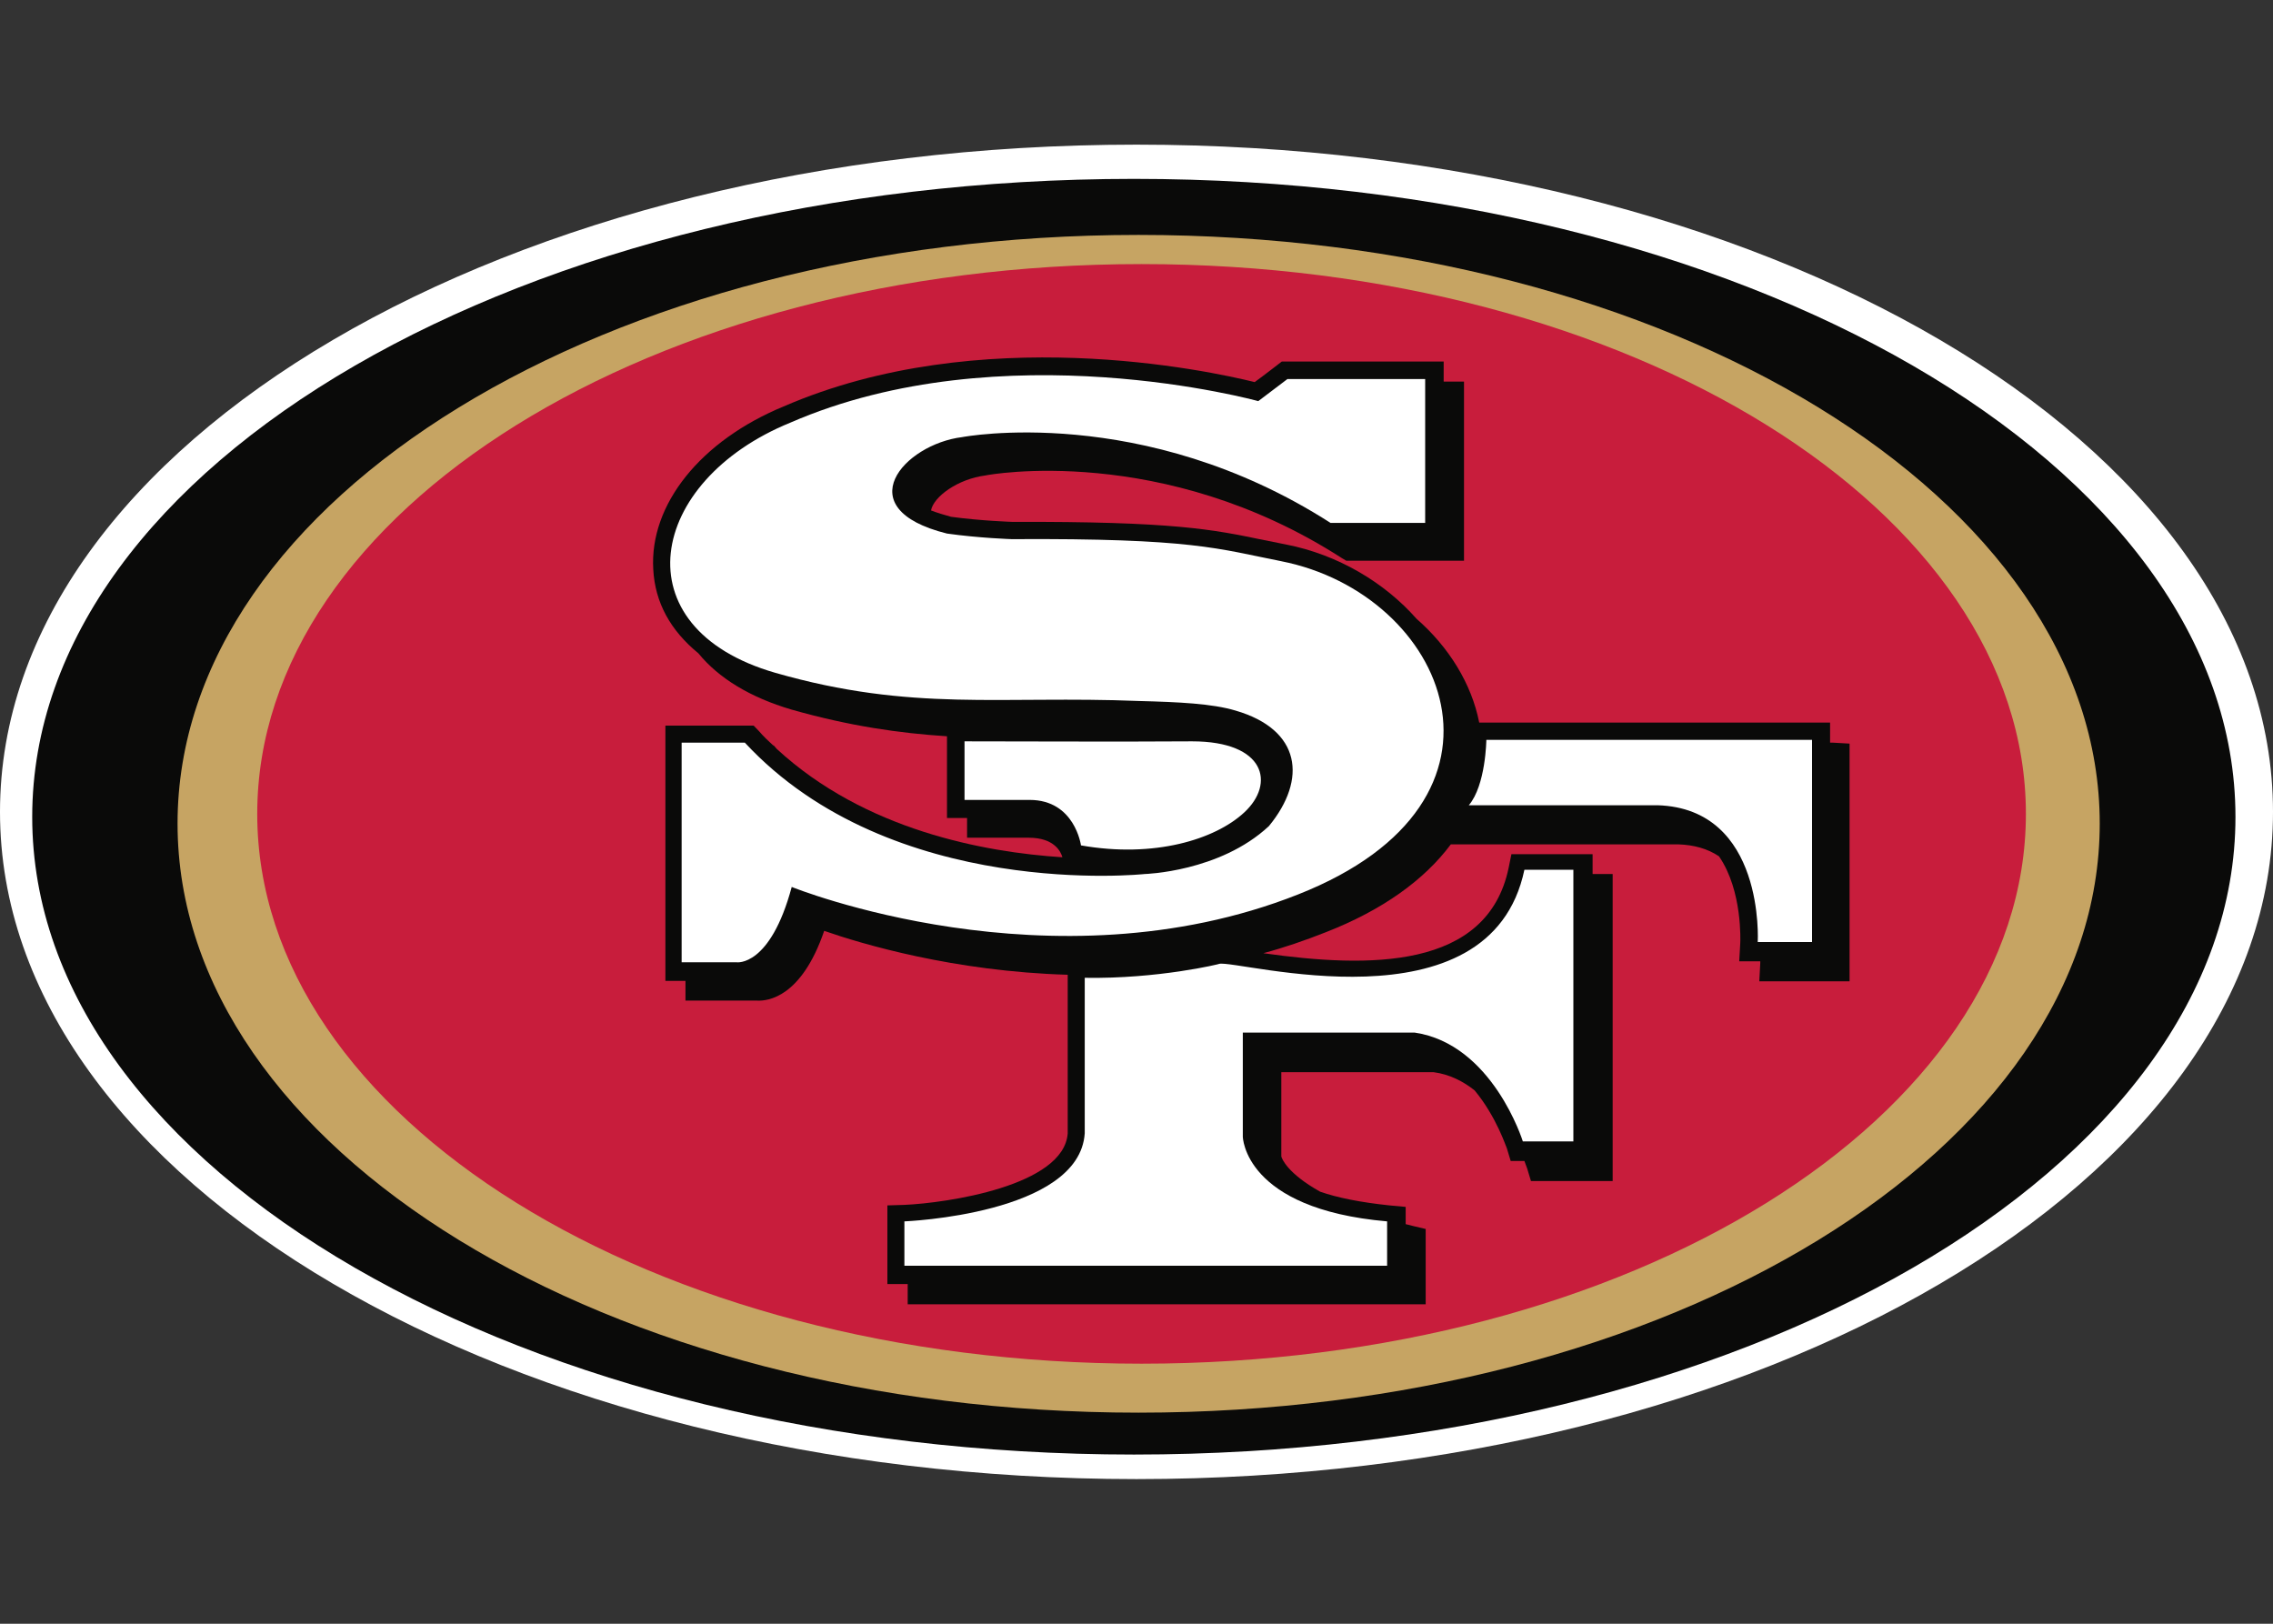 <?xml version="1.0" encoding="UTF-8"?>
<svg xmlns="http://www.w3.org/2000/svg" xmlns:xlink="http://www.w3.org/1999/xlink" width="35pt" height="25pt" viewBox="0 0 35 25" version="1.1">
<rect x="0" y="0" width="35" height="25" fill="#333333" stroke="none"/>
<g id="surface1">
<path style=" stroke:none;fill-rule:nonzero;fill:rgb(100%,100%,100%);fill-opacity:1;" d="M 35 12.5 C 35 6.824 27.168 2.227 17.5 2.227 C 7.832 2.227 0 6.824 0 12.5 C 0 18.172 7.832 22.773 17.5 22.773 C 27.168 22.773 35 18.172 35 12.5 Z M 35 12.5 "/>
<path style=" stroke:none;fill-rule:nonzero;fill:rgb(3.922%,3.922%,3.529%);fill-opacity:1;" d="M 34.422 12.578 C 34.422 7.148 26.828 2.754 17.461 2.754 C 8.09 2.754 0.496 7.148 0.496 12.578 C 0.496 18 8.09 22.395 17.461 22.395 C 26.828 22.395 34.422 18 34.422 12.578 Z M 34.422 12.578 "/>
<path style=" stroke:none;fill-rule:nonzero;fill:rgb(77.647%,64.314%,38.824%);fill-opacity:1;" d="M 32.332 12.68 C 32.332 7.676 25.707 3.617 17.531 3.617 C 9.359 3.617 2.734 7.676 2.734 12.68 C 2.734 17.688 9.359 21.75 17.531 21.75 C 25.707 21.75 32.332 17.688 32.332 12.68 Z M 32.332 12.68 "/>
<path style=" stroke:none;fill-rule:nonzero;fill:rgb(78.431%,11.373%,23.529%);fill-opacity:1;" d="M 31.195 12.531 C 31.195 7.859 25.098 4.066 17.578 4.066 C 10.055 4.066 3.961 7.859 3.961 12.531 C 3.961 17.207 10.055 20.996 17.578 20.996 C 25.098 20.996 31.195 17.207 31.195 12.531 Z M 31.195 12.531 "/>
<path style=" stroke:none;fill-rule:nonzero;fill:rgb(3.922%,3.922%,3.529%);fill-opacity:1;" d="M 28.215 11.434 L 28.18 11.434 L 28.18 11.125 L 22.777 11.125 C 22.66 10.527 22.309 9.961 21.812 9.527 C 21.32 8.969 20.602 8.539 19.801 8.383 L 19.465 8.316 C 18.68 8.152 18.07 8.027 15.586 8.035 C 15.586 8.035 15.109 8.02 14.645 7.957 C 14.531 7.926 14.43 7.895 14.336 7.859 C 14.375 7.648 14.746 7.375 15.176 7.32 C 15.219 7.309 17.902 6.816 20.664 8.594 L 20.73 8.633 L 22.543 8.633 L 22.543 5.875 L 22.23 5.875 L 22.23 5.566 L 19.738 5.566 C 19.738 5.566 19.445 5.793 19.32 5.883 C 18.609 5.707 15.094 4.945 12.066 6.258 C 10.789 6.785 10 7.766 10.059 8.766 C 10.086 9.277 10.324 9.707 10.754 10.059 C 11.066 10.441 11.551 10.738 12.191 10.926 C 13.086 11.18 13.852 11.289 14.582 11.336 L 14.582 12.594 L 14.891 12.594 L 14.891 12.898 L 15.84 12.898 C 16.234 12.898 16.336 13.113 16.359 13.199 C 15.152 13.121 13.316 12.781 11.961 11.531 L 11.914 11.477 L 11.906 11.477 C 11.828 11.406 11.754 11.336 11.688 11.258 L 11.605 11.172 L 10.246 11.172 L 10.246 15.102 L 10.555 15.102 L 10.555 15.406 L 11.66 15.406 C 11.82 15.414 12.34 15.359 12.691 14.332 C 13.273 14.535 14.691 14.957 16.441 15.008 L 16.441 17.449 C 16.383 18.262 14.566 18.523 13.926 18.551 L 13.664 18.559 L 13.664 19.77 L 13.977 19.77 L 13.977 20.082 L 21.953 20.082 L 21.953 18.922 L 21.754 18.875 C 21.719 18.867 21.688 18.855 21.645 18.848 L 21.645 18.582 L 21.395 18.559 C 20.949 18.512 20.594 18.441 20.328 18.348 C 19.824 18.066 19.738 17.84 19.73 17.805 L 19.73 16.508 L 22.074 16.508 C 22.316 16.539 22.531 16.648 22.707 16.789 C 23.047 17.199 23.195 17.672 23.203 17.68 L 23.262 17.875 L 23.473 17.875 C 23.496 17.938 23.516 17.992 23.516 17.992 L 23.574 18.184 L 24.832 18.184 L 24.832 13.457 L 24.523 13.457 L 24.523 13.152 L 23.273 13.152 L 23.23 13.363 C 22.902 14.934 21.074 14.906 19.453 14.676 C 19.773 14.59 20.094 14.48 20.41 14.355 C 21.281 14.016 21.93 13.551 22.34 13 L 25.84 13 C 26.082 13.008 26.293 13.066 26.469 13.184 C 26.836 13.715 26.797 14.504 26.797 14.516 L 26.781 14.801 L 27.105 14.801 L 27.105 14.824 L 27.09 15.109 L 28.48 15.109 L 28.48 11.449 Z M 28.215 11.434 "/>
<path style=" stroke:none;fill-rule:nonzero;fill:rgb(100%,100%,100%);fill-opacity:1;" d="M 22.617 12.398 L 25.523 12.398 C 27.184 12.449 27.066 14.504 27.066 14.504 L 27.902 14.504 L 27.902 11.391 L 22.887 11.391 C 22.887 11.391 22.879 12.09 22.617 12.398 M 16.703 15.055 L 16.703 17.449 C 16.621 18.699 13.926 18.805 13.926 18.805 L 13.926 19.488 L 21.359 19.488 L 21.359 18.805 C 19.152 18.613 19.137 17.5 19.137 17.5 L 19.137 15.898 L 21.781 15.898 C 22.984 16.074 23.449 17.574 23.449 17.574 L 24.227 17.574 L 24.227 13.391 L 23.473 13.391 C 22.945 15.91 19.059 14.773 18.773 14.84 C 18.793 14.84 17.836 15.074 16.703 15.055 M 19.027 10.941 C 20.031 11.234 20.133 11.996 19.539 12.719 C 18.781 13.426 17.625 13.457 17.625 13.457 C 17.625 13.457 13.734 13.875 11.469 11.434 L 10.496 11.434 L 10.496 14.816 L 11.344 14.816 C 11.344 14.816 11.859 14.891 12.191 13.656 C 12.191 13.656 16.184 15.273 19.984 13.773 C 23.664 12.324 22.266 9.141 19.73 8.641 C 18.758 8.449 18.371 8.285 15.578 8.301 C 15.578 8.301 15.078 8.285 14.582 8.215 C 13.039 7.832 13.918 6.84 14.816 6.73 C 14.816 6.73 17.594 6.195 20.488 8.051 L 21.945 8.051 L 21.945 5.836 L 19.824 5.836 L 19.375 6.176 C 19.375 6.176 15.438 5.086 12.168 6.508 C 9.969 7.406 9.539 9.668 11.938 10.359 C 14.051 10.965 15.402 10.707 17.543 10.793 C 18.148 10.809 18.664 10.832 19.027 10.941 M 15.855 12.316 L 14.852 12.316 L 14.852 11.414 C 15.633 11.414 17.223 11.422 18.355 11.414 C 19.488 11.414 19.637 12.066 19.16 12.508 C 18.711 12.926 17.77 13.215 16.645 13.016 C 16.645 13.016 16.551 12.316 15.855 12.316 "/>
</g>
</svg>
